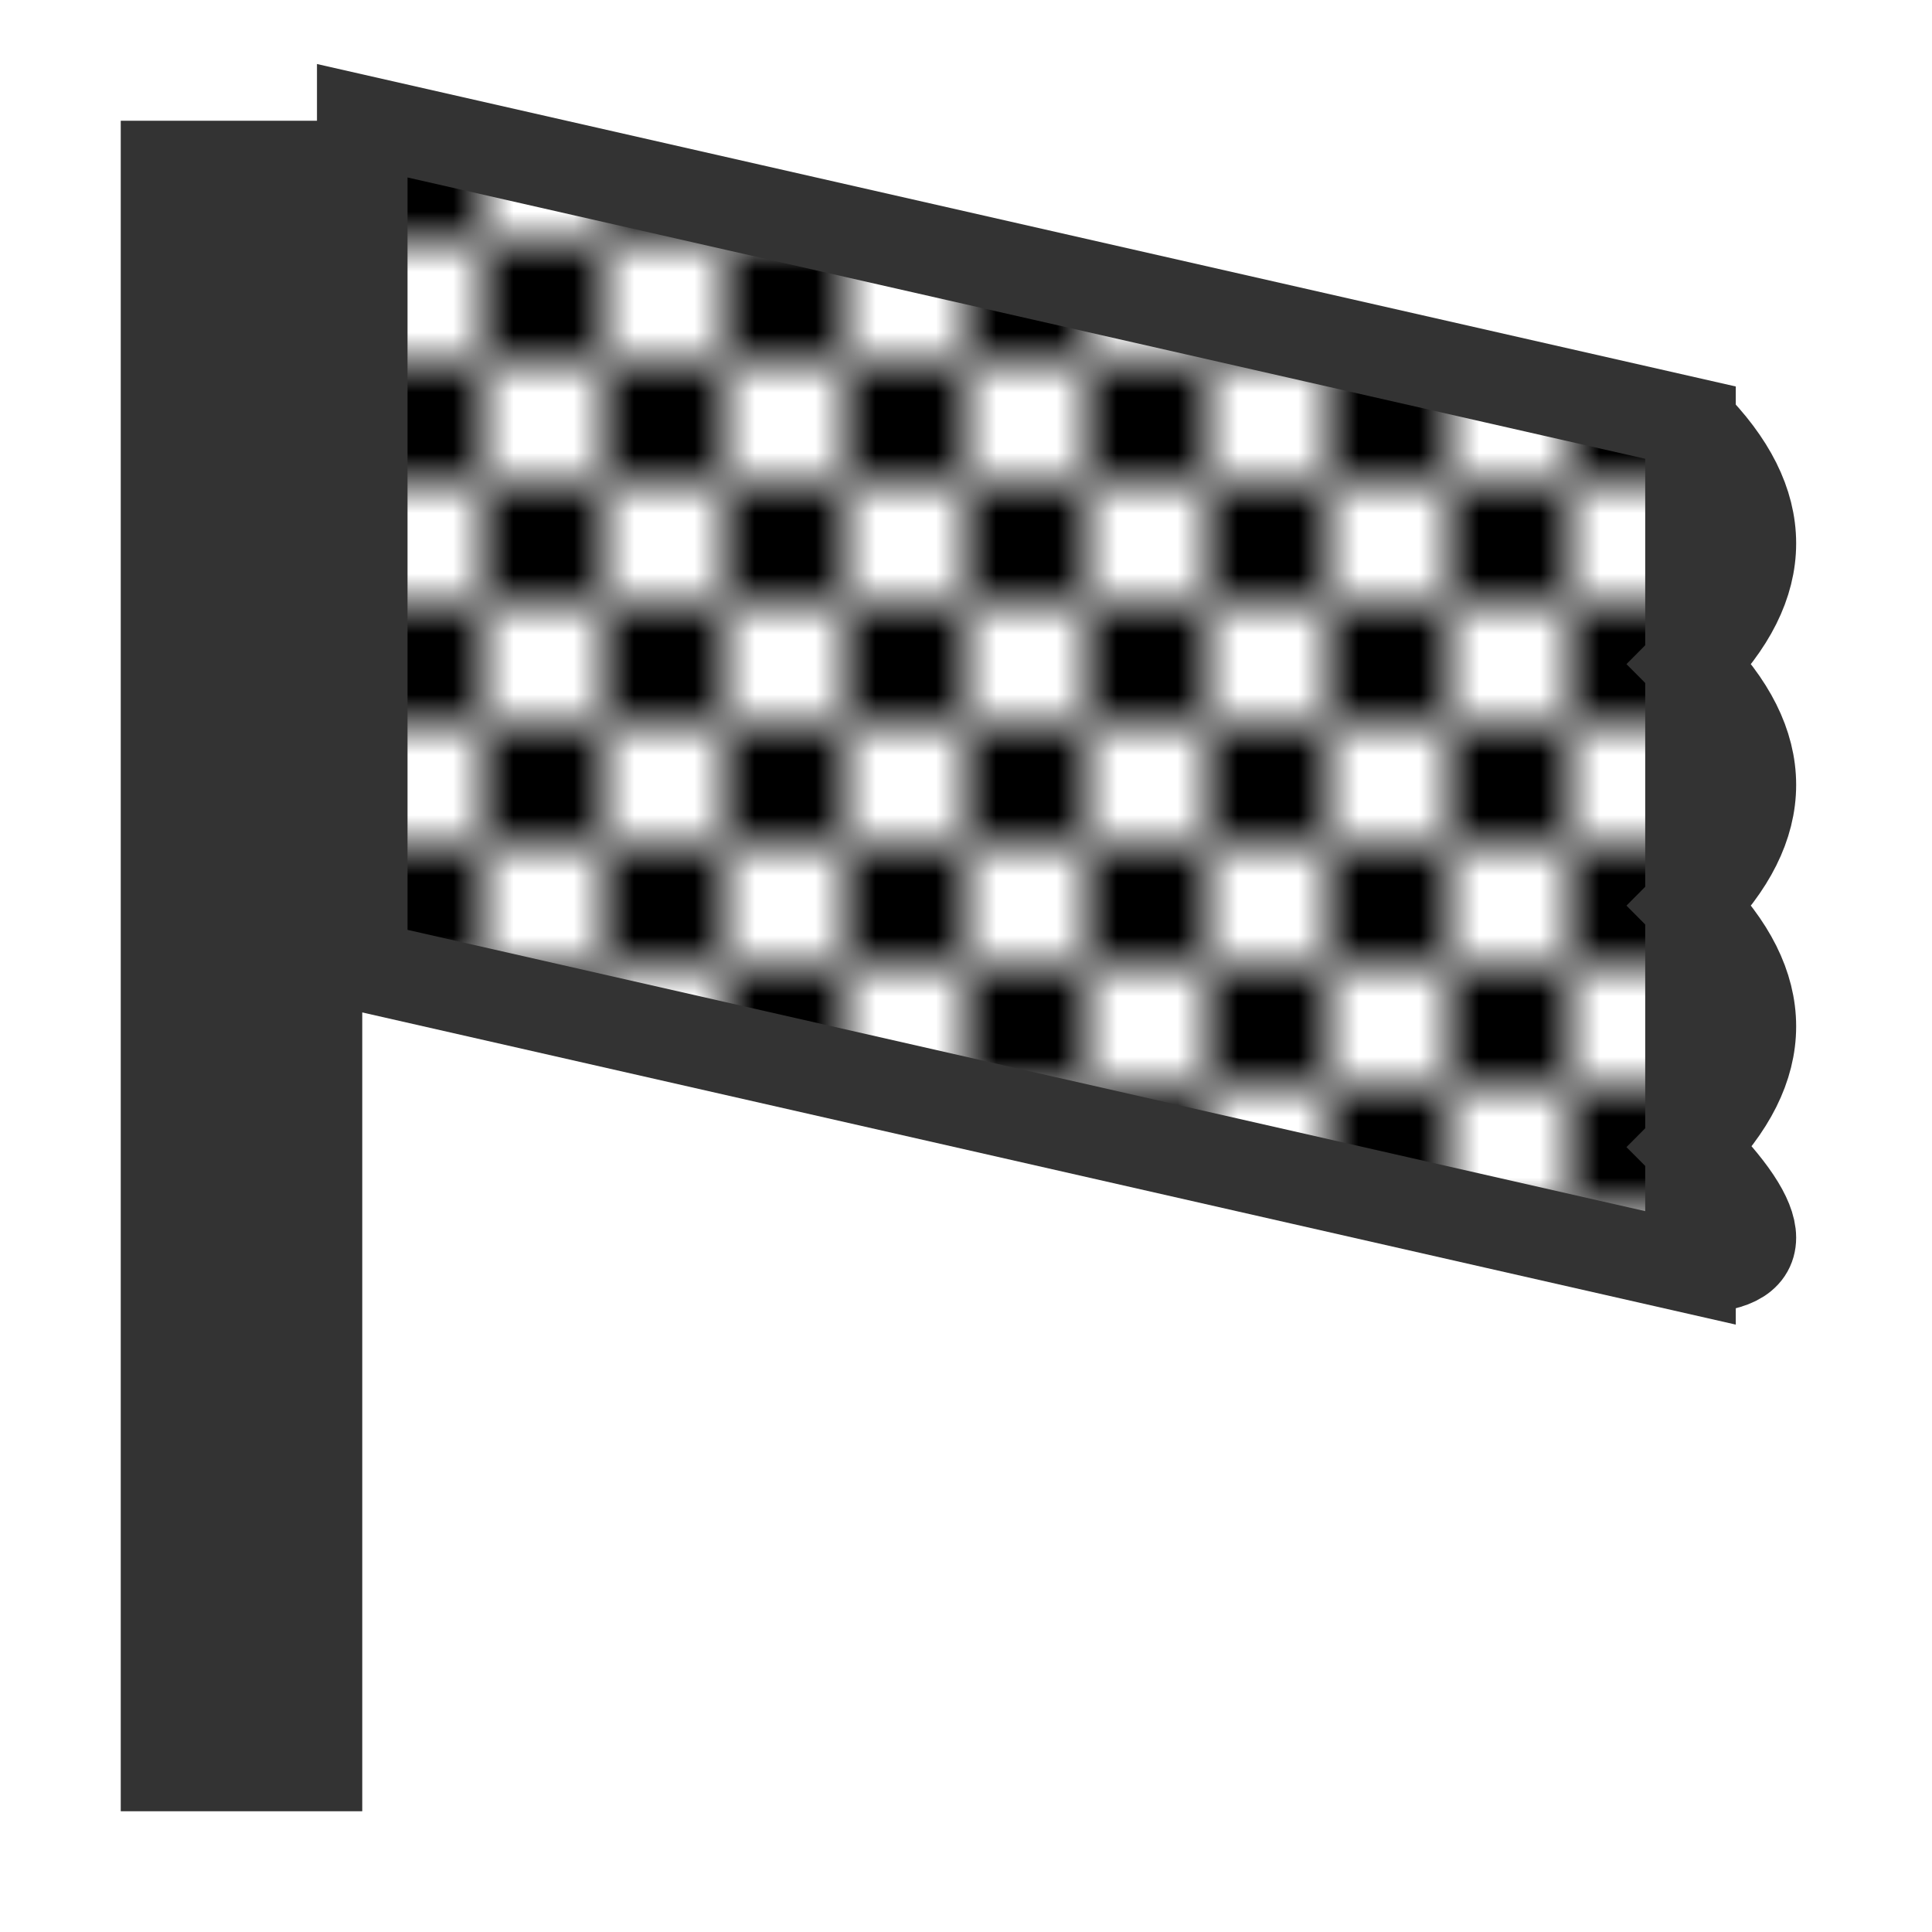 <svg xmlns="http://www.w3.org/2000/svg" viewBox="0 0 32 32" width="32" height="32">
  <defs>
    <pattern id="checkerboard" x="0" y="0" width="4" height="4" patternUnits="userSpaceOnUse">
      <rect x="0" y="0" width="2" height="2" fill="#000"/>
      <rect x="2" y="2" width="2" height="2" fill="#000"/>
      <rect x="0" y="2" width="2" height="2" fill="#fff"/>
      <rect x="2" y="0" width="2" height="2" fill="#fff"/>
    </pattern>
  </defs>

  <!-- Flag pole -->
  <rect x="2" y="2" width="4" height="28" fill="#333"/>

  <!-- Racing flag (thicker) -->
  <path d="M6 2 L28 7 L28 21 L6 16 Z" fill="url(#checkerboard)" stroke="#333" stroke-width="1.5"/>

  <!-- Flag wave effect -->
  <path d="M28 7 Q30 9 28 11 Q30 13 28 15 Q30 17 28 19 Q30 21 28 21" fill="none" stroke="#333" stroke-width="1.5"/>
</svg>
